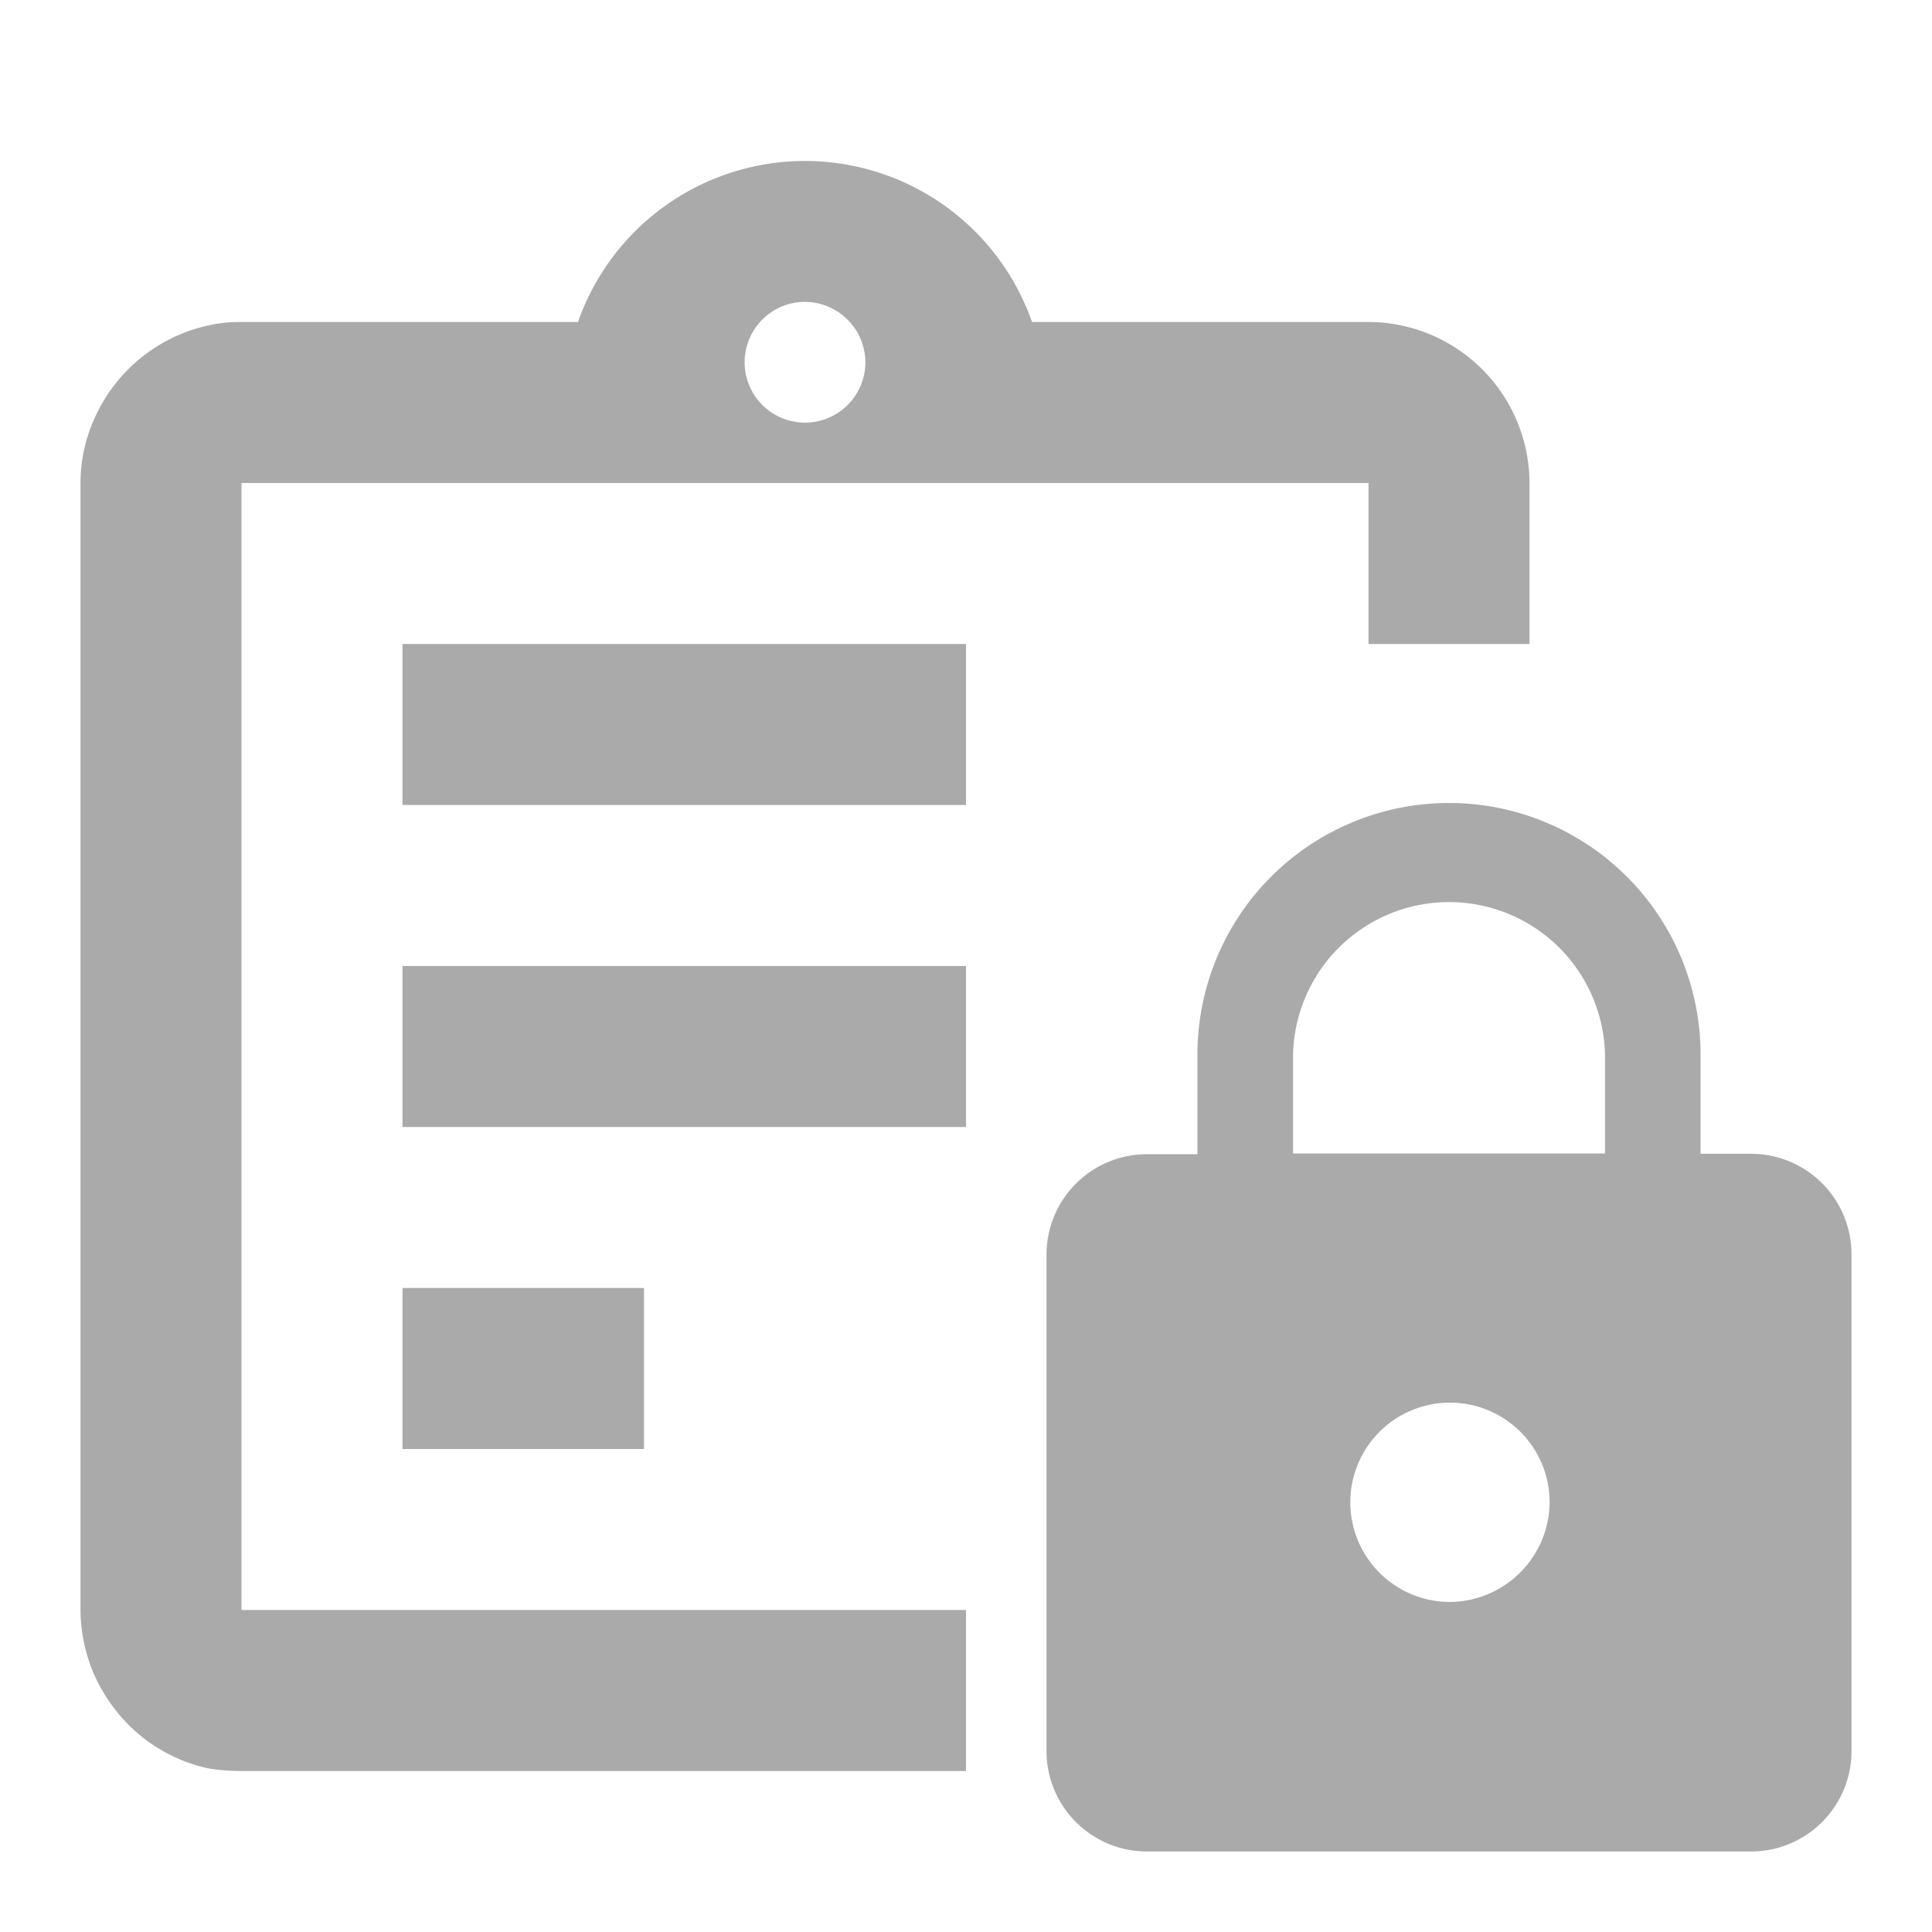 <svg xmlns="http://www.w3.org/2000/svg" width="24" height="24" viewBox="0 0 24 24">
<defs>
    <style>
      .cls-1 {
        fill: #aaa;
        fill-rule: evenodd;
      }
    </style>
  </defs>
  <path class="cls-1" d="M17,8V6H3V20h9v2H3a2.6,2.6,0,0,1-.4-0.03,2.008,2.008,0,0,1-1.01-.55,2.119,2.119,0,0,1-.43-0.64A2.051,2.051,0,0,1,1,20V6a1.926,1.926,0,0,1,.16-0.77A2.02,2.02,0,0,1,2.6,4.04,1.75,1.75,0,0,1,3,4H7.18a2.988,2.988,0,0,1,5.64,0H17a2.006,2.006,0,0,1,2,2V8H17ZM10,3.75a0.75,0.75,0,1,0,.75.75A0.755,0.755,0,0,0,10,3.75ZM5,8v2h7V8H5ZM5,18V16H8v2H5Zm0-6h7v2H5V12Zm16.75,2.333H21.125V13.1a3.125,3.125,0,0,0-6.25,0v1.238H14.25A1.248,1.248,0,0,0,13,15.571v6.191A1.248,1.248,0,0,0,14.25,23h7.5A1.248,1.248,0,0,0,23,21.762v-6.19A1.248,1.248,0,0,0,21.75,14.333ZM18,19.9a1.238,1.238,0,1,1,1.25-1.238A1.248,1.248,0,0,1,18,19.9Zm1.938-5.571H16.063V13.1a1.938,1.938,0,0,1,3.875,0v1.238Z"/>
</svg>
